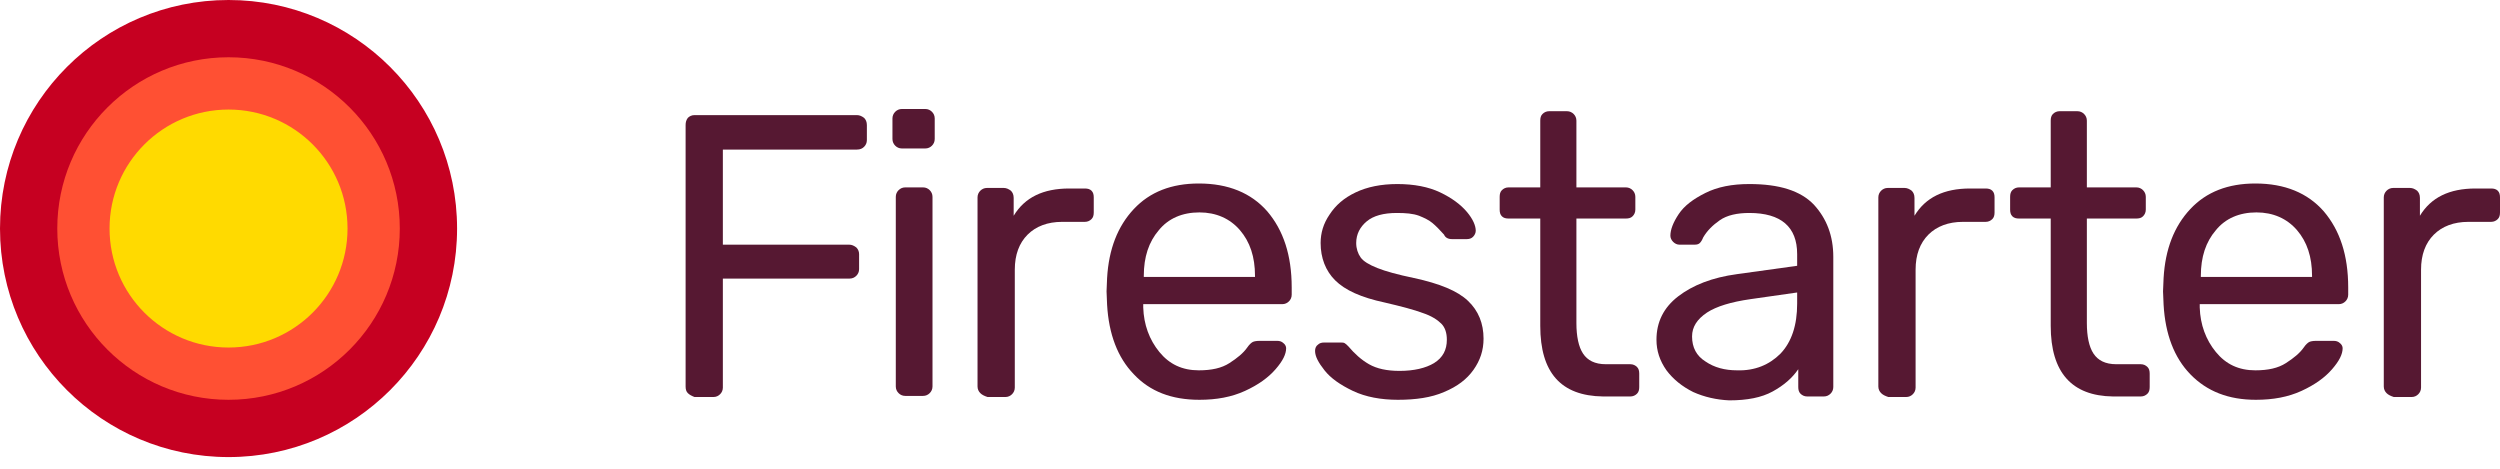 <svg width="160" height="30" viewBox="0 0 160 30" fill="none" xmlns="http://www.w3.org/2000/svg">
<path d="M44.021 25.16C43.914 25.053 43.879 24.911 43.879 24.733V8.007C43.879 7.829 43.914 7.687 44.021 7.544C44.128 7.438 44.27 7.367 44.448 7.367H54.84C55.018 7.367 55.16 7.438 55.302 7.544C55.409 7.651 55.48 7.794 55.48 8.007V8.968C55.48 9.146 55.409 9.288 55.302 9.395C55.196 9.502 55.053 9.573 54.84 9.573H46.263V15.658H54.342C54.52 15.658 54.662 15.729 54.804 15.836C54.911 15.943 54.982 16.085 54.982 16.263V17.224C54.982 17.402 54.911 17.544 54.804 17.651C54.697 17.758 54.555 17.829 54.377 17.829H46.263V24.804C46.263 24.982 46.192 25.125 46.085 25.231C45.978 25.338 45.836 25.409 45.658 25.409H44.448C44.27 25.338 44.128 25.267 44.021 25.16Z" fill="#561832"/>
<path d="M57.295 9.324C57.189 9.217 57.117 9.075 57.117 8.897V7.58C57.117 7.402 57.189 7.26 57.295 7.153C57.402 7.046 57.544 6.975 57.722 6.975H59.217C59.395 6.975 59.537 7.046 59.644 7.153C59.751 7.26 59.822 7.402 59.822 7.58V8.897C59.822 9.075 59.751 9.217 59.644 9.324C59.537 9.431 59.395 9.502 59.217 9.502H57.722C57.544 9.502 57.402 9.431 57.295 9.324ZM57.509 25.16C57.402 25.053 57.331 24.911 57.331 24.733V12.598C57.331 12.42 57.402 12.277 57.509 12.171C57.616 12.064 57.758 11.993 57.936 11.993H59.075C59.253 11.993 59.395 12.064 59.502 12.171C59.608 12.277 59.68 12.42 59.68 12.598V24.733C59.68 24.911 59.608 25.053 59.502 25.16C59.395 25.267 59.253 25.338 59.075 25.338H57.936C57.758 25.338 57.616 25.267 57.509 25.16Z" fill="#561832"/>
<path d="M62.74 25.16C62.633 25.053 62.562 24.911 62.562 24.733V12.633C62.562 12.456 62.633 12.313 62.74 12.206C62.847 12.1 62.989 12.028 63.167 12.028H64.235C64.413 12.028 64.555 12.1 64.698 12.206C64.804 12.313 64.875 12.456 64.875 12.669V13.808C65.587 12.633 66.761 12.064 68.434 12.064H69.431C69.609 12.064 69.751 12.1 69.858 12.206C69.964 12.313 70 12.456 70 12.633V13.594C70 13.772 69.964 13.915 69.858 14.021C69.751 14.128 69.609 14.199 69.431 14.199H67.972C67.046 14.199 66.299 14.484 65.765 15.018C65.231 15.552 64.947 16.299 64.947 17.26V24.804C64.947 24.982 64.875 25.125 64.769 25.231C64.662 25.338 64.52 25.409 64.342 25.409H63.203C62.989 25.338 62.847 25.267 62.74 25.16Z" fill="#561832"/>
<path d="M72.562 23.95C71.53 22.883 70.961 21.388 70.854 19.502L70.819 18.648L70.854 17.794C70.961 15.943 71.53 14.484 72.562 13.381C73.594 12.278 74.982 11.744 76.726 11.744C78.612 11.744 80.071 12.349 81.103 13.523C82.135 14.733 82.669 16.334 82.669 18.399V18.861C82.669 19.039 82.598 19.181 82.491 19.288C82.384 19.395 82.242 19.466 82.064 19.466H73.167V19.68C73.203 20.783 73.559 21.744 74.199 22.527C74.84 23.31 75.659 23.701 76.726 23.701C77.545 23.701 78.185 23.559 78.683 23.238C79.182 22.918 79.573 22.598 79.822 22.242C79.965 22.029 80.107 21.922 80.178 21.886C80.249 21.851 80.392 21.815 80.605 21.815H81.744C81.886 21.815 82.029 21.851 82.135 21.957C82.242 22.029 82.313 22.171 82.313 22.278C82.313 22.669 82.1 23.096 81.637 23.63C81.174 24.164 80.534 24.626 79.68 25.018C78.826 25.409 77.865 25.587 76.762 25.587C74.982 25.587 73.594 25.053 72.562 23.95ZM80.32 17.722V17.651C80.32 16.441 80 15.48 79.359 14.733C78.719 13.986 77.829 13.594 76.762 13.594C75.659 13.594 74.769 13.986 74.164 14.733C73.523 15.48 73.203 16.441 73.203 17.651V17.722H80.32Z" fill="#561832"/>
<path d="M86.584 25.018C85.765 24.626 85.16 24.199 84.769 23.701C84.377 23.203 84.164 22.811 84.164 22.456C84.164 22.278 84.235 22.135 84.342 22.064C84.448 21.957 84.591 21.922 84.733 21.922H85.801C85.908 21.922 85.979 21.922 86.05 21.957C86.121 21.993 86.192 22.064 86.299 22.171C86.691 22.634 87.118 23.025 87.616 23.31C88.114 23.594 88.755 23.737 89.573 23.737C90.498 23.737 91.246 23.559 91.779 23.238C92.349 22.883 92.598 22.384 92.598 21.744C92.598 21.317 92.491 20.961 92.242 20.712C91.993 20.463 91.602 20.213 91.068 20.036C90.498 19.822 89.68 19.608 88.612 19.359C87.118 19.039 86.085 18.576 85.445 17.936C84.84 17.331 84.52 16.512 84.52 15.552C84.52 14.911 84.698 14.306 85.089 13.737C85.481 13.132 86.014 12.669 86.762 12.313C87.509 11.957 88.399 11.779 89.431 11.779C90.498 11.779 91.424 11.957 92.171 12.313C92.918 12.669 93.488 13.096 93.879 13.559C94.271 14.021 94.448 14.448 94.448 14.769C94.448 14.911 94.377 15.053 94.271 15.16C94.164 15.267 94.022 15.303 93.879 15.303H92.918C92.669 15.303 92.491 15.196 92.42 15.018C92.135 14.697 91.886 14.448 91.673 14.271C91.459 14.092 91.174 13.95 90.819 13.808C90.427 13.665 89.965 13.63 89.395 13.63C88.541 13.63 87.9 13.808 87.473 14.164C87.046 14.52 86.797 14.982 86.797 15.552C86.797 15.908 86.904 16.228 87.082 16.477C87.26 16.726 87.616 16.939 88.15 17.153C88.683 17.366 89.466 17.58 90.498 17.794C92.135 18.149 93.274 18.612 93.95 19.253C94.626 19.893 94.947 20.712 94.947 21.673C94.947 22.42 94.733 23.061 94.306 23.666C93.879 24.27 93.274 24.733 92.42 25.089C91.602 25.445 90.605 25.587 89.466 25.587C88.399 25.587 87.402 25.409 86.584 25.018Z" fill="#561832"/>
<path d="M98.577 20.854V13.986H96.548C96.37 13.986 96.228 13.95 96.121 13.843C96.014 13.737 95.979 13.594 95.979 13.416V12.598C95.979 12.42 96.014 12.278 96.121 12.171C96.228 12.064 96.37 11.993 96.548 11.993H98.577V7.722C98.577 7.544 98.612 7.402 98.719 7.295C98.826 7.189 98.968 7.117 99.146 7.117H100.285C100.463 7.117 100.605 7.189 100.712 7.295C100.819 7.402 100.89 7.544 100.89 7.722V11.993H104.057C104.235 11.993 104.377 12.064 104.484 12.171C104.591 12.278 104.662 12.42 104.662 12.598V13.416C104.662 13.594 104.591 13.737 104.484 13.843C104.377 13.95 104.235 13.986 104.057 13.986H100.89V20.676C100.89 21.53 101.032 22.206 101.317 22.633C101.602 23.061 102.064 23.31 102.776 23.31H104.342C104.52 23.31 104.662 23.381 104.769 23.488C104.876 23.594 104.911 23.737 104.911 23.915V24.769C104.911 24.947 104.876 25.089 104.769 25.196C104.662 25.302 104.52 25.374 104.342 25.374H102.598C99.893 25.338 98.577 23.843 98.577 20.854Z" fill="#561832"/>
<path d="M108.363 25.089C107.651 24.733 107.082 24.27 106.655 23.701C106.228 23.096 106.014 22.456 106.014 21.744C106.014 20.605 106.477 19.68 107.402 18.968C108.328 18.256 109.573 17.758 111.175 17.544L115.018 17.011V16.263C115.018 14.52 113.986 13.63 111.957 13.63C111.175 13.63 110.534 13.772 110.071 14.092C109.609 14.413 109.253 14.769 109.004 15.196C108.933 15.374 108.861 15.48 108.79 15.552C108.719 15.623 108.612 15.658 108.47 15.658H107.473C107.331 15.658 107.189 15.587 107.082 15.48C106.975 15.374 106.904 15.231 106.904 15.089C106.904 14.697 107.082 14.235 107.438 13.701C107.794 13.167 108.363 12.74 109.146 12.349C109.929 11.957 110.854 11.779 111.957 11.779C113.879 11.779 115.231 12.206 116.086 13.096C116.904 13.986 117.331 15.089 117.331 16.441V24.769C117.331 24.947 117.26 25.089 117.153 25.196C117.046 25.302 116.904 25.374 116.726 25.374H115.659C115.481 25.374 115.338 25.302 115.231 25.196C115.125 25.089 115.089 24.947 115.089 24.769V23.63C114.698 24.199 114.164 24.662 113.452 25.053C112.74 25.445 111.815 25.623 110.676 25.623C109.858 25.587 109.075 25.409 108.363 25.089ZM113.95 22.634C114.662 21.886 115.018 20.819 115.018 19.431V18.719L112.029 19.146C110.783 19.324 109.858 19.608 109.253 20C108.612 20.427 108.292 20.925 108.292 21.53C108.292 22.242 108.577 22.776 109.146 23.132C109.715 23.523 110.392 23.701 111.175 23.701C112.313 23.737 113.239 23.345 113.95 22.634Z" fill="#561832"/>
<path d="M120.392 25.16C120.285 25.053 120.214 24.911 120.214 24.733V12.633C120.214 12.456 120.285 12.313 120.392 12.206C120.498 12.1 120.641 12.028 120.819 12.028H121.886C122.064 12.028 122.207 12.1 122.349 12.206C122.456 12.313 122.527 12.456 122.527 12.669V13.808C123.239 12.633 124.413 12.064 126.086 12.064H127.082C127.26 12.064 127.402 12.1 127.509 12.206C127.616 12.313 127.651 12.456 127.651 12.633V13.594C127.651 13.772 127.616 13.915 127.509 14.021C127.402 14.128 127.26 14.199 127.082 14.199H125.623C124.698 14.199 123.95 14.484 123.416 15.018C122.883 15.552 122.598 16.299 122.598 17.26V24.804C122.598 24.982 122.527 25.125 122.42 25.231C122.313 25.338 122.171 25.409 121.993 25.409H120.854C120.641 25.338 120.498 25.267 120.392 25.16Z" fill="#561832"/>
<path d="M131.246 20.854V13.986H129.217C129.039 13.986 128.897 13.95 128.79 13.843C128.684 13.737 128.648 13.594 128.648 13.416V12.598C128.648 12.42 128.684 12.278 128.79 12.171C128.897 12.064 129.039 11.993 129.217 11.993H131.246V7.722C131.246 7.544 131.281 7.402 131.388 7.295C131.495 7.189 131.637 7.117 131.815 7.117H132.954C133.132 7.117 133.274 7.189 133.381 7.295C133.488 7.402 133.559 7.544 133.559 7.722V11.993H136.726C136.904 11.993 137.047 12.064 137.153 12.171C137.26 12.278 137.331 12.42 137.331 12.598V13.416C137.331 13.594 137.26 13.737 137.153 13.843C137.047 13.95 136.904 13.986 136.726 13.986H133.559V20.676C133.559 21.53 133.701 22.206 133.986 22.633C134.271 23.061 134.733 23.31 135.445 23.31H137.011C137.189 23.31 137.331 23.381 137.438 23.488C137.545 23.594 137.58 23.737 137.58 23.915V24.769C137.58 24.947 137.545 25.089 137.438 25.196C137.331 25.302 137.189 25.374 137.011 25.374H135.232C132.598 25.338 131.246 23.843 131.246 20.854Z" fill="#561832"/>
<path d="M140.178 23.95C139.146 22.883 138.576 21.388 138.47 19.502L138.434 18.648L138.47 17.794C138.576 15.943 139.146 14.484 140.178 13.381C141.21 12.278 142.598 11.744 144.342 11.744C146.228 11.744 147.687 12.349 148.719 13.523C149.751 14.733 150.285 16.334 150.285 18.399V18.861C150.285 19.039 150.213 19.181 150.107 19.288C150 19.395 149.858 19.466 149.68 19.466H140.783V19.68C140.818 20.783 141.174 21.744 141.815 22.527C142.455 23.31 143.274 23.701 144.342 23.701C145.16 23.701 145.801 23.559 146.299 23.238C146.797 22.918 147.189 22.598 147.438 22.242C147.58 22.029 147.722 21.922 147.794 21.886C147.865 21.851 148.007 21.815 148.221 21.815H149.359C149.502 21.815 149.644 21.851 149.751 21.957C149.858 22.029 149.929 22.171 149.929 22.278C149.929 22.669 149.715 23.096 149.253 23.63C148.79 24.164 148.149 24.626 147.295 25.018C146.441 25.409 145.48 25.587 144.377 25.587C142.633 25.587 141.245 25.053 140.178 23.95ZM147.971 17.722V17.651C147.971 16.441 147.651 15.48 147.011 14.733C146.37 13.986 145.48 13.594 144.413 13.594C143.31 13.594 142.42 13.986 141.815 14.733C141.174 15.48 140.854 16.441 140.854 17.651V17.722H147.971Z" fill="#561832"/>
<path d="M152.74 25.16C152.633 25.053 152.562 24.911 152.562 24.733V12.633C152.562 12.456 152.633 12.313 152.74 12.206C152.847 12.1 152.989 12.028 153.167 12.028H154.235C154.413 12.028 154.555 12.1 154.697 12.206C154.804 12.313 154.875 12.456 154.875 12.669V13.808C155.587 12.633 156.762 12.064 158.434 12.064H159.431C159.609 12.064 159.751 12.1 159.858 12.206C159.964 12.313 160 12.456 160 12.633V13.594C160 13.772 159.964 13.915 159.858 14.021C159.751 14.128 159.609 14.199 159.431 14.199H157.972C157.046 14.199 156.299 14.484 155.765 15.018C155.231 15.552 154.947 16.299 154.947 17.26V24.804C154.947 24.982 154.875 25.125 154.769 25.231C154.662 25.338 154.52 25.409 154.342 25.409H153.203C152.989 25.338 152.847 25.267 152.74 25.16Z" fill="#561832"/>
<path d="M14.626 29.253C22.704 29.253 29.253 22.704 29.253 14.626C29.253 6.548 22.704 0 14.626 0C6.548 0 0 6.548 0 14.626C0 22.704 6.548 29.253 14.626 29.253Z" fill="#C60021"/>
<path d="M14.626 25.587C20.68 25.587 25.587 20.68 25.587 14.626C25.587 8.573 20.68 3.665 14.626 3.665C8.573 3.665 3.666 8.573 3.666 14.626C3.666 20.68 8.573 25.587 14.626 25.587Z" fill="#FF5033"/>
<path d="M14.626 22.242C18.832 22.242 22.242 18.832 22.242 14.626C22.242 10.42 18.832 7.011 14.626 7.011C10.42 7.011 7.011 10.42 7.011 14.626C7.011 18.832 10.42 22.242 14.626 22.242Z" fill="#FFDA00"/>
</svg>
